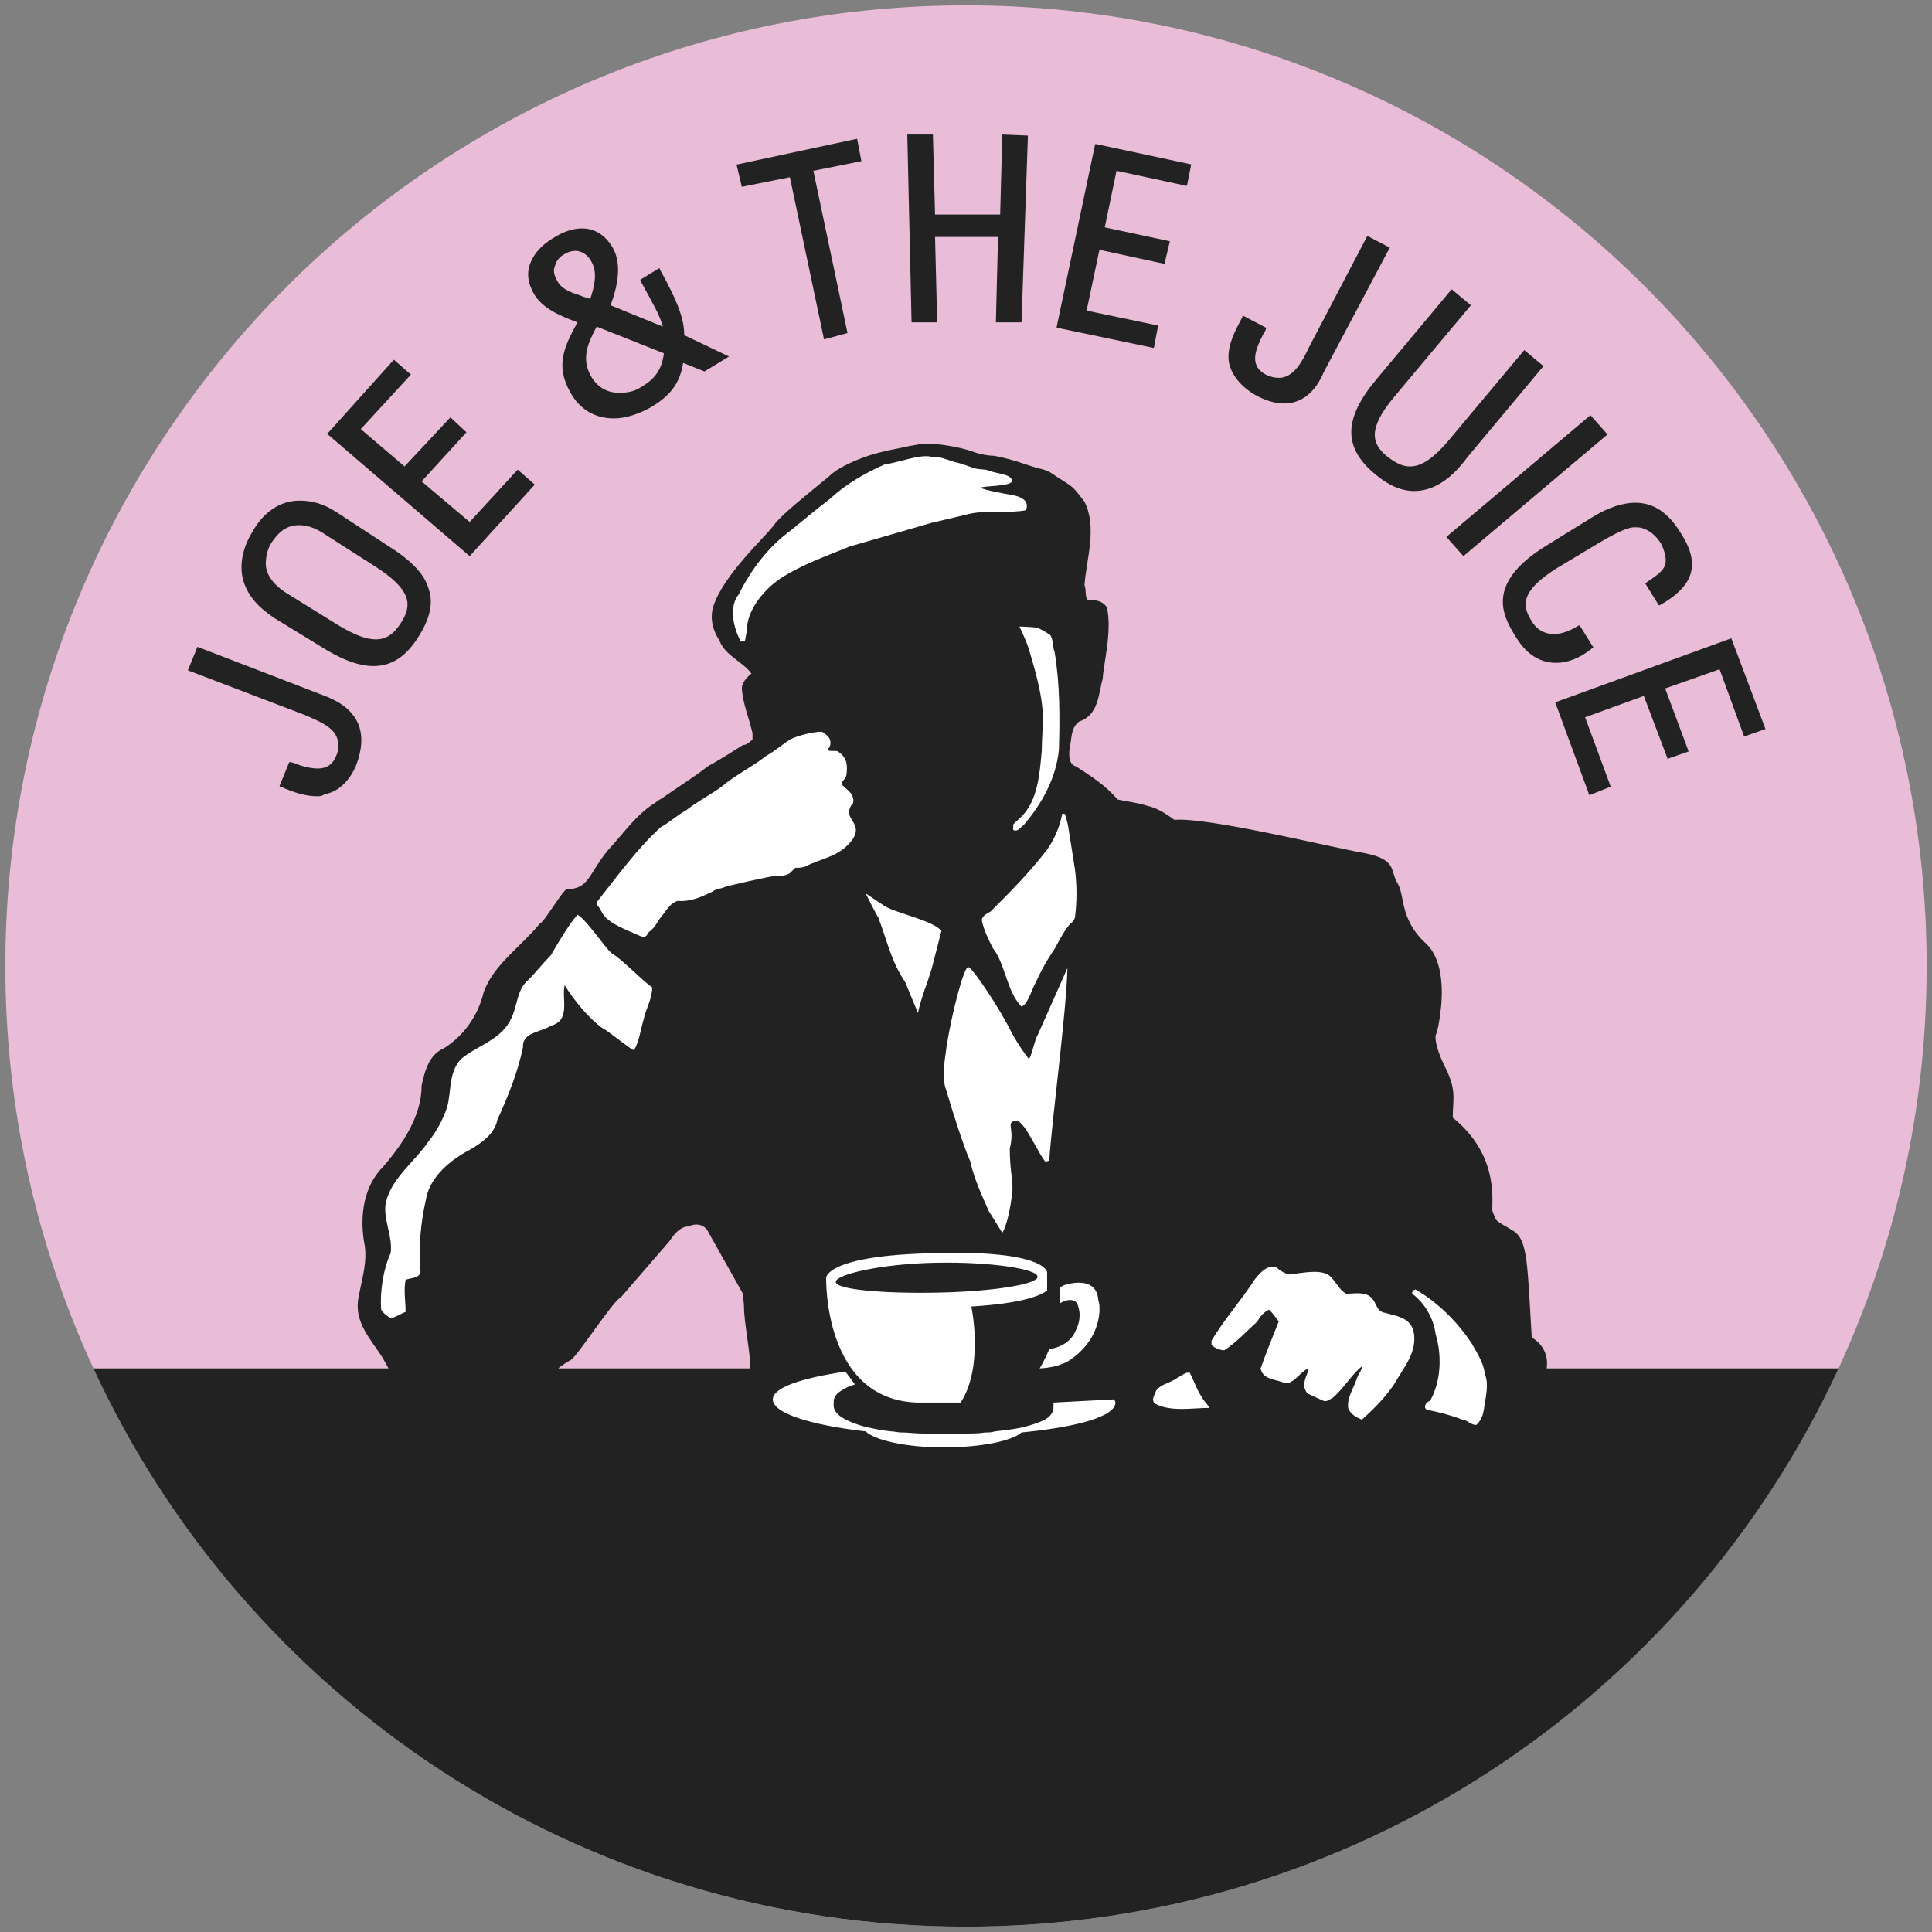 <?xml version="1.0" encoding="utf-8"?>
<!-- Generator: Adobe Illustrator 19.0.0, SVG Export Plug-In . SVG Version: 6.00 Build 0)  -->
<svg version="1.1" id="Layer_1" xmlns="http://www.w3.org/2000/svg" xmlns:xlink="http://www.w3.org/1999/xlink" x="0px" y="0px"
	 viewBox="75 75 362 362" enable-background="new 75 75 362 362" xml:space="preserve">
<rect x="75" y="75" width="362" height="362" fill="#808080" stroke="none"/>
<g>
	<path fill="#E9BCD7" d="M436,256c0,99.4-80.6,180-180,180S76,355.4,76,256S156.6,76,256,76S436,156.6,436,256"/>
	<path fill="#222222" d="M364.8,331.4c0.2-1.2,0.2-4-2.8-5.8c-0.8-13.8-0.8-18-3.2-19.8c-1.8-1.2-3-1.6-3.6-2.4l-0.6-1.6
		c0-2.4,1-10.6-7.4-17.4c0-3.4,0.8-5-1.4-9.4c-2.2-4.4-1.8-6-1.8-6c0.4-1,0.6-2.2,0.8-3.6c0.6-4,0.8-10.4-2.6-13.6
		c-2-1.8-3-3.6-3.6-5.2c-1-2.6-0.8-4.6-1.8-6.2c-1.4-2.4,0-4.4-6.4-5.6c-5.8-1-28.6-6.6-35.2-6.2c0,0,0,0-0.2,0
		c-1.6-1.2-3.2-2.2-5-2.6c-1.8-0.6-3.8-0.8-5.6-1.2c-2.2-2.6-5-4.4-7.8-6.2c-1.8-0.4-1.2-3.6-1-4.4c0.2-1.2,0.2-3,1.6-4
		c3.6-1.2,3.6-5,4.4-8c0.2-3,1.8-9,0.8-13.4c-0.8-1.2-2-1.4-3.6-1.4c-0.6-0.8-0.2-1.8-0.6-2.8c0.4-5,2.4-10.8,0-15.6
		c-0.8-1-1.8-2.4-2.4-2.8c-0.4-0.4-2.4-1.6-3-2s-1.2-1-3-1.4c-1.8-0.4-5-1.8-8.6-2.4c-0.8,0-2.4-0.2-4-0.8c-1.6-0.6-7.4-2-10.8-1.2
		c-1.4,0.2-2.8,0.6-4,0.8s-4.4,1-5.2,1.4c-0.8,0.2-5,1.8-6.8,3.6c-3.6,3-9,7.2-10.4,9.2s-9.6,9.4-11.4,15.4c-0.6,2.2,0,4.4,1.2,6.2
		c1,2.8,4.4,4,6,6.2c-1,0.8-1.8,1.8-1.8,2.8c0.2,3,1.4,5.6,2,8.4v1.2c-0.6,0.4-1,1-1.8,1c-2.2,1.4-4.4,2.8-6.6,4
		c-2.8,2.2-5.8,4-8.6,6c-0.4,0.2-1,0.6-1.2,0.8c-3.6,2.2-6,5.8-8.8,8.8c-3.8,4.6-3.6,7.4-7.8,7.4c-0.6,0-4.4,6.4-5,6.4
		c-3.6,4.4-8.8,7.8-10.6,13c-1,4.2-3.6,8-7.4,10.4c-2.8,1.2-3.6,4.2-4.2,7c0,5.6-3.4,10.8-7.2,15.2c-3.6,3.6-4.4,9-3.6,14
		c0.8,3.6-0.4,7-1,10.4c-1,4.8,2.4,8,4.6,11.6l1,1.8l-55.3,0C121,393.1,183.5,436,256,436s135-42.9,163.5-104.6L364.8,331.4z
		 M179.6,331.4c0.4-0.4,2-1.4,2.4-1.6c1.4-1,7.8-11,9.4-11.8l9-10.4c0.8-1.2,2-2.8,3.6-2.8c1.2-0.6,3-0.6,3.8,1.2l6.4,11.4
		c0,0.8,0.2,1.6,0.2,2.4c0,3,1.2,8.6,1.2,11.6H179.6z"/>
	<path fill="#222222" d="M134.4,224.2c-2.2,0-4.6-0.8-6.8-1.8h-0.2v-0.2l1.8-4.4h0.2c0.2,0,0.6,0.2,0.8,0.2c1.4,0.6,3,1,4.4,1
		c1.6,0,2.8-0.8,3.4-2.4c0.8-1.8,0.4-3.6-0.8-4.8c-1.2-1.2-3.2-2-5-2.8l-22-8.4l1.8-4.4l24.4,9.4c0.8,0.4,3,1.2,4.6,3.2
		c2,2.4,2.2,5.6,0.8,9.4c-0.2,0.6-2,5-6,5.6C135.4,224.2,134.8,224.2,134.4,224.2z M155.2,185c-0.8-2.6-3.4-5.2-7.6-7.8l-9.8-6.4
		c-2.2-1.4-4.4-2-6.6-2c-3.6,0-6.8,2-9,6c-1.8,3-2.4,6.2-1.6,9c0.8,2.8,2.8,5,5.8,7l9.8,6c3.4,2,6.2,3,8.8,3c3.4,0,6.2-1.8,8.6-5.8
		C155.8,190.4,156.2,187.6,155.2,185z M150.2,191.6c-1.4,2.2-2.8,3.2-4.8,3.2l0,0c-1.8,0-3.8-0.8-6.6-2.4l-10-6.2
		c-2.6-1.6-4-3.6-4-5.6c0-1.8,0.6-3.2,1-3.8c1.4-2.2,3-3.4,5.2-3.4c1.4,0,2.8,0.4,4.4,1.4l10,6.4
		C152.2,185.6,152.2,188.4,150.2,191.6z M163,179.2L163,179.2l-26.8-23h0.2l12.4-13.8l3.2,2.8l-0.2,0.2l-9.2,10l8.2,7l8.6-9.2l3,2.8
		l-8.4,9.2l9,7.6l9-9.8l3.2,2.8L163,179.2z M203.2,137.8c0-2.6-0.8-5.6-4.6-12.4v-0.2l-3.6,2.2v0.2c2.4,4.4,3.6,6.4,4.2,8.6l-9.8-4
		c1.8-4.8,1.8-8.4,0.4-10.8c-1.4-2.4-3.4-3.6-5.8-3.6c-1.6,0-3.4,0.6-5,1.6c-1.4,0.8-3.4,2.2-4.4,4.4c-1,2-0.8,4,0.4,6.2
		c1.6,2.8,5,4.2,8.2,5.4c-2.4,4.4-4.2,8-1.4,13c1.8,3.4,4.8,5,8.2,5c2.2,0,4.6-0.8,6.8-2c3.8-2.2,5.6-4.6,6.2-8.4l4,1.6l4.6-2.8
		L203.2,137.8z M183.8,130.4c-1.8-0.6-3.6-1.2-4.4-2.8c-0.6-1-0.8-2-0.4-2.8c0.2-1,1-1.8,1.8-2.2c0.6-0.4,1.4-0.6,2-0.6
		c1.2,0,2.4,0.8,3,2c1.2,2,0.6,4.6-0.2,7C185,130.8,184.2,130.6,183.8,130.4z M195,147.6c-1.2,0.8-2.6,1-4,1c-2.2,0-4-1-5.2-3
		c-2-3.4-0.6-6.4,1-9.4l12.6,5C199,144.2,197.8,146,195,147.6z M229.4,138.6L229.4,138.6l-6.4-30.4l-9,1.8l-1-4.2h0.2l22.4-4.8
		l0.8,4.2l-9,1.8l6.4,30.4L229.4,138.6z M266.4,135.4h-4.8l0.4-16h-11.8l0.4,16h-4.8l-0.8-35.2h4.8l0.4,15h12.2l0.4-15l4.8,0.2
		L266.4,135.4z M291.2,140.2L291.2,140.2l-18.2-3.8v-0.2l7.2-34.2h0.2l17.8,3.8l-0.8,4h-0.2l-13-2.8l-2.2,10.6l12.2,2.6l-1,4.2H293
		l-12-2.6l-2.4,11.4L292,136L291.2,140.2z M315.6,150.6c-1.8,0-3.6-0.6-5.4-1.6c-0.4-0.2-4.6-2.6-5-6.6c-0.2-2.8,1.2-5.4,2.6-8v-0.2
		h0.2l4.2,2.2v0.2c0,0.2-0.2,0.6-0.4,0.8c-1.4,2.8-3,6,0.4,7.8c0.8,0.4,1.6,0.6,2.4,0.6l0,0c2.6,0,4.2-2.6,5.6-5.6l11-21l4.2,2.2
		L323,144.8C321.4,148.6,318.8,150.6,315.6,150.6z M340,167c-2.4,0-4.8-1-7.4-3.2c-6-5-5.8-10.4,0.2-17.6l14.2-17l3.6,3l-14.4,17.2
		c-5,6-4.2,8.8-1.2,11.2c1.6,1.2,2.8,1.8,4.2,1.8c2.2,0,4.4-1.6,7-4.6l14.4-17.2l3.6,3l-14.2,17C346.8,165,343.4,167,340,167z
		 M349.2,179.2l-3.2-3.6l27-22.8l3.2,3.6L349.2,179.2z M366.6,199.2c-4.6,0-6.8-3.6-7.8-5.2c-2-3.4-5.8-9.6,6-16.8l8.4-5.2
		c3.2-2,6-2.8,8.2-2.8c3.4,0,6.2,1.8,8.6,5.8c1.8,2.8,2.4,5.2,1.8,7.4c-0.6,2.2-2.6,4.2-5.8,6h-0.2l-2.6-4.2h0.2
		c1.4-1,3.2-2,3.6-3.4c0.4-1.4-0.4-3.2-0.8-4c-1.8-2.8-4-3-4.4-3c-0.2,0-0.2,0-0.4,0c0,0,0,0-0.2,0c-0.6,0-2,0.2-6.4,2.8l-8,4.8
		c-7.4,4.6-6.4,7.4-4.8,10c0.6,1,1.8,2.4,4.2,2.4c1.4,0,3-0.6,4.6-1.6h0.2l2.6,4.2h-0.2C371,198.4,368.6,199.2,366.6,199.2z
		 M372.8,224L372.8,224l-6.4-17.4l0,0l33-12l0,0l6.4,17l-4,1.4l0,0l-4.6-12.6L387,204l4.4,11.8l-4,1.4V217l-4.4-11.6l-11,4l4.8,13
		L372.8,224z"/>
	<path fill="#FFFFFF" d="M254.4,265.4"/>
	<path fill="#FFFFFF" d="M271.2,313.4c0,0-0.2-4.2-21-3.6c-20.4,0.4-20.4,4.6-20.4,4.6s-0.6,22.8,17,23.4h2.8h3h2.4
		c4.4-6.8,2-18,2-18c10-0.6,13.2-2.2,14.2-3C271.2,314.8,271.2,313.4,271.2,313.4z M250.6,317.2c-10.4,0.2-19-0.6-19-2
		s8.4-3.4,18.8-3.6c10.4-0.2,19,1.2,19,2.6C269.6,315.6,261.2,317,250.6,317.2z M283.8,337.2c0,0.2,0.2,0.4,0.2,0.6
		c0,2.6-7.2,4.6-17.6,5.6c-1.8,1.6-7.6,2.8-14.6,2.8c-7.2,0-13-1.4-14.6-3c-10.4-1.2-17.4-3.4-17.4-6c0-2.2,5.4-4,13.6-5.2
		c0.6,0.8,1.2,1.6,1.8,2.4c-1.4,0.4-2.4,1-3.2,1.6c-0.8,0.8-0.8,1.4-0.8,2c0,0,0,0.2,0,0.4c0,0.4,0.2,1,0.8,1.6
		c0.8,0.8,2.6,1.6,4.6,2.2c1.6,0.4,3.4,0.8,5.4,1l0,0c0.6,0,1.2,0.2,1.8,0.2c0,0,0,0,0.2,0c1.2,0,2.6,0.2,3.8,0.2c0.2,0,0.2,0,0.4,0
		c0.4,0,1,0,1.4,0c0.2,0,0.4,0,0.4,0c0.6,0,1.2,0,1.8,0s1.2,0,1.8,0c0.2,0,0.2,0,0.4,0c0.4,0,1,0,1.4,0c0.2,0,0.2,0,0.4,0
		c1.2,0,2.6,0,3.8-0.2l0,0c0.6,0,1.2,0,1.8-0.2l0,0c1.8-0.2,3.6-0.4,5.4-0.8c2.2-0.6,4-1.2,4.8-2s0.8-1.4,0.8-2c0-0.2,0-0.4,0-0.6
		l0,0L283.8,337.2z M275.8,329.6c0,0-1.8,1.6-6,1.8c0.6-1,1.2-2.2,1.8-3.6c1.4-0.2,4-1,5-3.6c0,0,1.4-2.4,0.2-5c0,0-0.8-1.4-3.2,0
		c0-1,0-2,0-3l0.8-0.4c0,0,6.2-2.2,6.4,3C281,318.6,282.2,325,275.8,329.6z M263.8,167.6c1.4,0.2,3.4,0.6,3.6,2c0,0.4,0,0.8-0.2,1
		c-3,0.6-7,0-10.2,0.6l-7.6,1.8l-15.2,4.4c-4.4,1.8-9,3.4-13,6c-3.2,2.2-5.8,5.6-6.2,8.8c0,0.8-0.2,1.8-0.4,2.8
		c-0.2,0.2-0.4,0.2-0.8,0.2l-0.4-0.8c-1-2.2-1.8-5.8,0-8c2.4-4.8,5.6-9,10-12.2c2.4-2,4.6-3.8,7.2-5.8c3-2.8,6.6-4.8,10.2-6.4
		c2.2-0.2,6.6-2,8.8-1.4c2.2,0,2.6,0.6,5.2,1.2c3.2,1,2.2,1,4.8,1.2l0.8,0.2c1.4,0.6,4,0.6,4.2,1.8c0.4,1.2-5.8,1-5.8,1.4
		C259.2,166.8,263.8,167.6,263.8,167.6z M240.8,244.8c2.4,1.4,8.8,2.6,10.6,4.6l-1.8,7c-0.8,2.8-2,5.4-2.6,8.4l-2.4-5.8
		c-2.6-3.8-3.4-7.8-5-12c-0.4-0.6-2.4-4.6-2.4-4.6S240.2,244.4,240.8,244.8 M197.2,260c0,2.2-1.2,4-1.6,6c-0.6,2-0.8,4-1.8,5.8
		c-1-0.4-5-3.8-6-4.2c-2.4-1.8-5-4.8-7-8c-0.6,2.6,1.2,6.6-2.6,7.6c-1.8,1.2-5.4,1.2-5.2,4c-1,4.8-2.8,9.2-4.8,13.6
		c-0.6,3-3.6,4.8-6.2,6.2c-3.4,2-6.6,5-7.2,8.8c-1,4.4-1.4,9-1,13.6c-0.4,1.2-1.8,1-2.8,1.4c-0.4,2,0,4,0,6c-1,0.4-1.8,1-2.8,1.2
		c-0.6-0.4-1.8-1.2-1.8-1.8c-0.2-3.2,0.4-7.4,1.8-10.4c0.4-3-1.2-5.8-1-8.8c0.6-4.8,5.4-8.2,8-12c1.6-2,2.8-4.2,3.6-6.6
		c0.8-3,0.2-6.4,2.6-9c3.2-2.6,7.6-3.6,9.4-7.6c1.2-2.4,1-5.4,3.2-7.2c1.4-1.4,2.8-3.2,4.2-4.6c1.4-2.4,3.4-5.8,5-7.6
		c1.6,0.8,5,6,6.4,7.2C191.4,254.6,195.4,258.8,197.2,260z M234.2,227.8c0.4,1.2,2,2.2,0.6,4.4c-2.4,3.4-6,3.6-9,5.2
		c-0.6,0.2-1.2,0.2-1.8,0.2c-0.4,0.4-0.8,0.8-1,1c-0.8,0.6-2.6,0.6-3.2,0.6c-0.6,0-8.6,1.8-9,2c-0.8,0.4-1.4,0.2-2.2,0.8
		c-2,1-4.2,2-6.6,1.8c-1.4,0.4-2,1.6-2.8,2.6c-1.4,1.6-1,2-2.8,3.4c-0.2,0.8-0.8,0.8-1.4,0.6c-2.6-1.2-6.4-2.4-7.4-4.8
		c-0.2-0.6-1.2-1.2-0.6-1.8c3.8-4.8,7.4-9.8,11.8-13.8c1.8-1,3-2.2,4.8-3.2c2-1.6,4.4-2.8,6.6-4.4c2.6-2.2,5.6-3.6,8.4-5.8
		c1.8-1,2.8-2,4.4-3c1.2-0.8,5.8-1.8,6.2-1.4c0.8,0.6,1.4,1,1.4,2s-0.6,1-0.4,1.4c0.2,0.2,1.6,0,1.8,0.2c1.8,1.2,1.8,2.6,1.6,4.4
		c-0.2,1-1,1-0.8,1.8c0.2,0.6,2.6,1.6,2,3.6C234.6,225.6,233.8,226.8,234.2,227.8 M271.8,194c0.6,1,0.4,2.2,0.8,3.2
		c1,5.8,1,12.4,0.8,18.4c-0.6,5.4-3.2,10-6.6,14c-0.6,0.4-1,1.2-1.8,1c-0.4-0.2,0-0.6-0.2-1c0.2-0.4,0.8-0.8,1.6-1.6
		c3-3,3.4-7.8,3.8-12.4c0-2.2,0.2-3.8,0.2-6.2c0-4.4-2-10.6-2.4-12c-0.4-1.8-2-5-2-5s1.4,0,3.4,0.2C271,193.4,271.8,194,271.8,194z
		 M316.4,313.8c2.4-0.2,5.4-1,7.4,0c1.4,1,2,2.8,3.4,3.6c1.6,0,3.4-0.4,4.6,0.6s1,2.8,2.8,3c2,0.6,4.4,0.8,5.2,3.2
		c1,4-1.8,7-3.6,10.2c-1.6,2.4-3.8,4.6-6,6.6c-1-0.4-2.2-1-2.6-2.2c-0.2-2,1-3.6,1.6-5.4c0.2-0.8,1-1.6,1-2.4c-2,1.6-3.6,4.4-5.6,6
		c-0.6,0.2-1,0.8-1.8,0.4c-0.8-0.4-1.8-0.8-2.6-1.2c-0.6-0.4-0.6-0.8-0.8-1.2c-0.2-1.4,0.6-2.4,0.8-3.6c-1.6,0.6-2.6,2.8-4.4,2.8
		c-1.6-0.8-4.2-0.6-4.6-2.8c1-2.8,2.2-5.8,3.4-8.8c-0.6-0.8-1.2-1.6-1.8-2.2c-1,0.4-1.8,1.4-2.2,2.2c-2,1.8-4,4-6.2,5.4
		c-0.8,0-1.8-0.4-2.4-1v-0.8c2.4-4,5.6-7.6,8.2-11.6c1-1.2,2.2-2.6,4-2.2C314.6,313,315.4,313.4,316.4,313.8 M300.2,336.8
		c0.4,0.8,1,1.2,1.4,2c-3.2,0-7.2,0.8-10.2-0.8c-0.8-0.8,0-1.6,0.2-2.4c1-1.4,2.8-1.4,4.2-2.6c0.6-0.2,1.2-0.8,1.8-0.8l0.2-0.2
		C298.8,333.8,299.2,335.4,300.2,336.8 M275,256.4c-0.2,8.4-2.8,27.4-3.4,36c-0.2,0.2-0.4,0.2-0.8,0.2c-1.8-2.4-4-8-5.6-7.6
		c-1.8,0.4,0,1.4-1,5.2c0,4.6,0.8,6.4,0.4,8.8c-0.2,1.6-0.8,5.4-1.8,7l-2.6-4.2c-2.2-5-2.8-6.6-3.4-9.2c-1.2-2.6-3.6-10.2-4.4-13
		c-1-2.8-0.6-4.2,0-8.8c1-6.2,3.2-14.6,4-14.6s6.2,8.2,8.2,12.4c1,1.8,2.6,4.2,3.2,4.8c0.4-0.2,1.2-4,1.6-4.4L275,256.4z
		 M350.8,326.8c1,1.8,2.2,3.6,2.4,5.6c0.6,1.4,0.4,3,0.2,4.4c-0.4,1.8-0.2,3.8-1.8,5.2c-1,0-1.8-1-2.6-1c-2-0.8-4.4-1.4-6.4-1.8
		c-0.2,0-0.6-0.2-0.6-0.6c0-0.6,0.6-1,1-1.2c2-3.6,2.2-8.4,1-12.4c-0.4-3-2-5.8-4.4-7.6c0-0.2,0-0.4,0.2-0.6l0.4-0.2
		C344.4,319,348.2,322.8,350.8,326.8 M276.4,237.8c0.4,3,0.4,6.2,0,9.2c-0.2,0.4-0.4,0.8-0.8,1c-1.2,1.4-1.8,2.6-3,4.8
		c-1.4,2-2.6,4.2-3.6,6.4c-0.6,1-1.4,4-2.6,4.4c-2.8-2.8-3-8-5.4-11c-0.8-1.6-1.6-3.2-2-5c-0.2-0.8,0.8-1.4,1.6-1.8
		c3.8-3.8,7.2-7.2,10.6-11.6c1.4-2,2.4-4.4,2.8-6.6c0-0.2,0.4-0.2,0.6,0c0,0.4,0.4,1.2,0.6,2.6L276.4,237.8z"/>
</g>
</svg>
